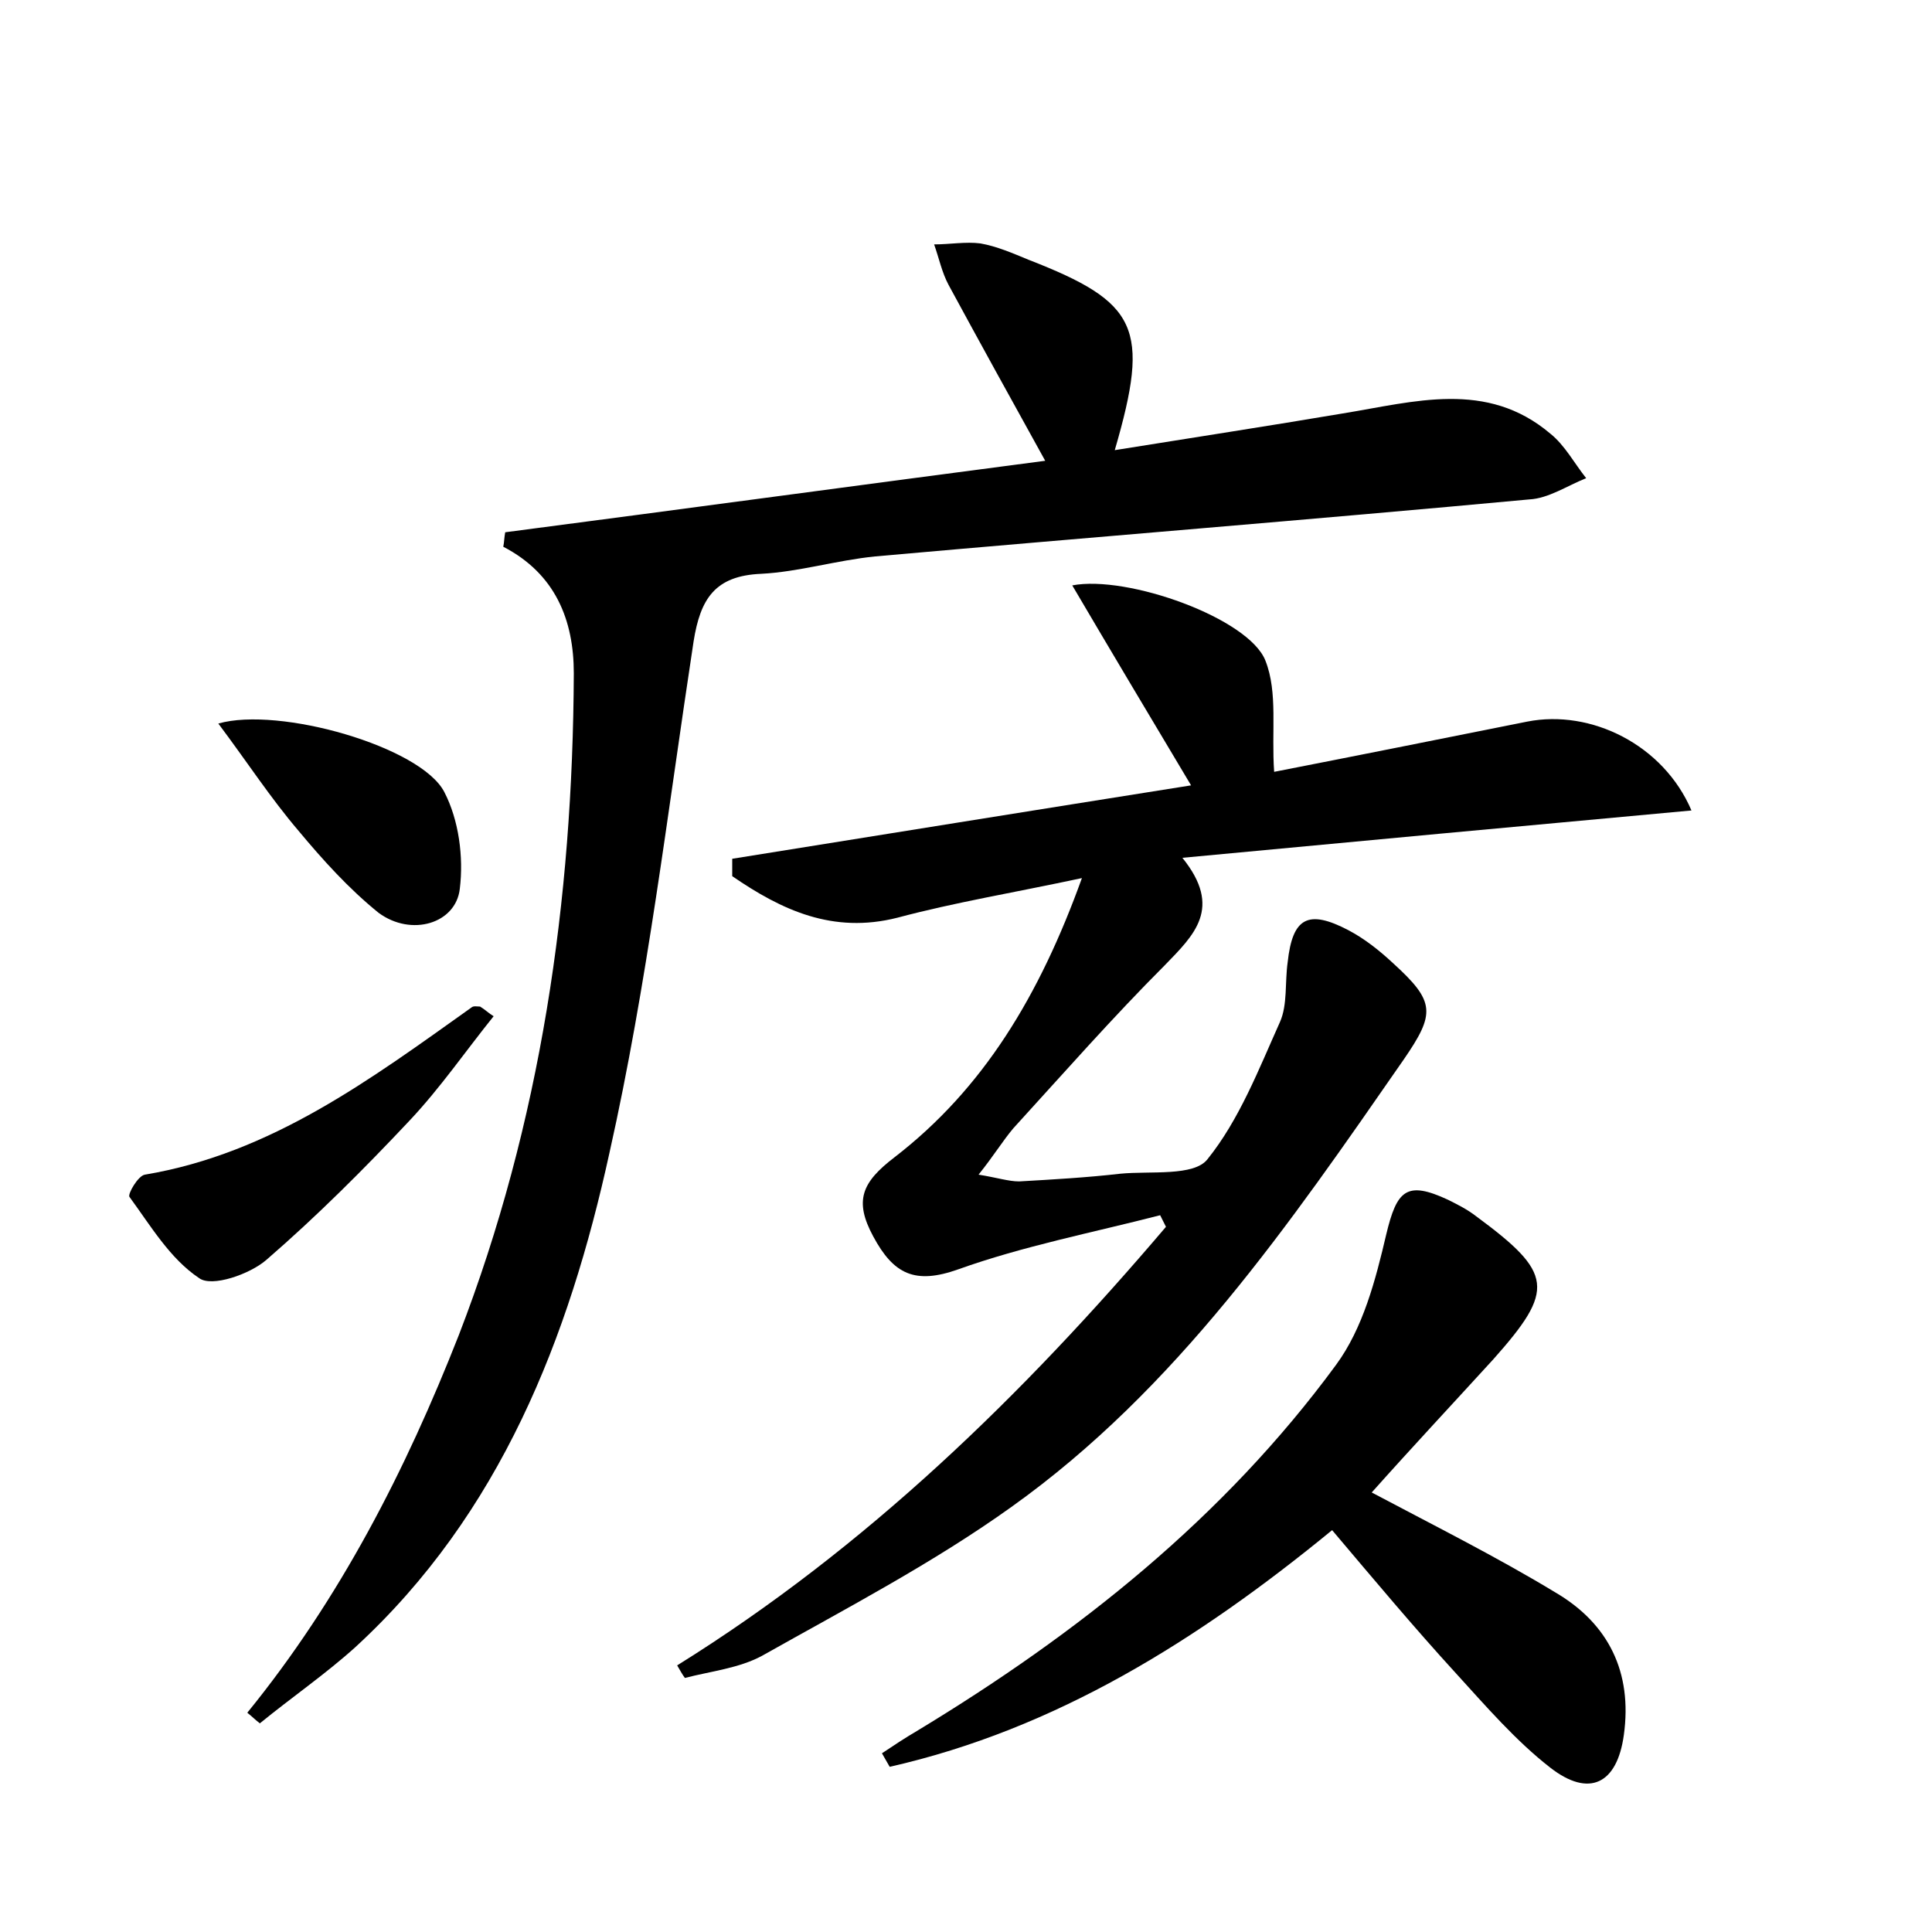 <?xml version="1.0" encoding="utf-8"?>
<!-- Generator: Adobe Illustrator 22.0.0, SVG Export Plug-In . SVG Version: 6.00 Build 0)  -->
<svg version="1.1" id="图层_1" xmlns="http://www.w3.org/2000/svg" xmlns:xlink="http://www.w3.org/1999/xlink" x="0px" y="0px"
	 viewBox="0 0 200 200" style="enable-background:new 0 0 200 200;" xml:space="preserve">
<style type="text/css">
	.st0{fill:#FFFFFF;}
</style>
<g>
	
	<path d="M70.1,172.4c19.6-12.2,35.8-28,50.6-45.4c-0.2-0.4-0.4-0.8-0.6-1.2c-7,1.8-14.2,3.2-20.9,5.6c-4.5,1.6-6.7,0.5-8.8-3.4
		c-2-3.7-1.2-5.6,2.2-8.2c9.2-7.1,15-16.7,19.4-28.9c-7,1.5-13.1,2.5-19.1,4.1c-6.7,1.7-12-0.8-17.1-4.3c0-0.6,0-1.2,0-1.8
		c15.6-2.5,31.1-5,47.5-7.6c-4.3-7.2-8.3-13.9-12.3-20.7c5.7-1.1,18.3,3.4,20,7.8c1.3,3.3,0.6,7.3,0.9,11.5
		c8.2-1.6,17.2-3.4,26.2-5.2c6.6-1.3,14.1,2.4,17,9.2c-17.5,1.6-34.6,3.2-52.7,4.9c4.2,5.2,1.2,8-1.8,11.1
		c-5.4,5.4-10.5,11.2-15.7,16.9c-1.1,1.3-2,2.8-3.6,4.8c1.9,0.3,3.1,0.7,4.2,0.7c3.5-0.2,7-0.4,10.5-0.8c3.1-0.3,7.6,0.3,9-1.5
		c3.3-4.1,5.3-9.3,7.5-14.2c0.8-1.8,0.5-4.1,0.8-6.2c0.5-4.6,2.1-5.5,6.3-3.3c1.7,0.9,3.2,2.1,4.6,3.4c4.4,4,4.4,5.2,1.1,10
		c-11.8,17-23.5,34.1-40.6,46.3c-8.1,5.8-17.1,10.5-25.8,15.4c-2.4,1.3-5.3,1.6-8,2.3C70.6,173.3,70.4,172.9,70.1,172.4z"/>
	<path d="M25.6,177.3c9.6-11.8,16.4-25.1,21.9-39.1c8.5-22,11.8-45,11.9-68.5c0-5.5-1.9-10.3-7.3-13.1c0.1-0.5,0.1-1,0.2-1.5
		c18.4-2.4,36.8-4.9,55.9-7.4c-3.6-6.5-6.8-12.3-10-18.2c-0.7-1.3-1-2.8-1.5-4.2c1.6,0,3.3-0.3,4.8-0.1c1.7,0.3,3.3,1,5,1.7
		c11.3,4.4,12.6,7,8.9,19.7c8.1-1.3,15.9-2.5,23.6-3.8c7.4-1.2,14.9-3.5,21.5,2.1c1.5,1.2,2.5,3.1,3.7,4.6c-2,0.8-3.9,2.1-5.9,2.2
		c-22.6,2.1-45.2,3.9-67.7,5.9c-4,0.4-7.9,1.6-11.8,1.8c-4.8,0.2-6.3,2.6-7,7c-2.7,17.7-4.8,35.5-8.7,52.9
		c-4.2,19.2-11.3,37.4-26.3,51.2c-3.1,2.8-6.6,5.2-9.9,7.9C26.5,178.1,26.1,177.7,25.6,177.3z"/>
	<path d="M142,154.5c6.6,3.5,13,6.7,19.1,10.4c5.4,3.2,7.9,8.2,7,14.7c-0.7,5.1-3.6,6.5-7.6,3.4c-3.6-2.8-6.7-6.4-9.8-9.8
		c-4.3-4.7-8.4-9.6-12.8-14.8c-13.9,11.4-28.6,20.6-45.8,24.5c-0.3-0.5-0.5-0.9-0.8-1.4c1.2-0.8,2.4-1.6,3.6-2.3
		c16.7-10.1,31.8-22.1,43.4-37.9c2.8-3.8,4.1-8.8,5.2-13.5c1.1-4.6,2.1-5.6,6.4-3.6c1,0.5,2,1,2.9,1.7c8,5.9,8.2,7.6,1.8,14.8
		C150.4,145.3,146.1,149.9,142,154.5z"/>
	<path d="M51.1,105.2c-2.9,3.6-5.5,7.4-8.7,10.8c-4.7,5-9.6,9.9-14.8,14.4c-1.7,1.5-5.7,2.9-7,1.9c-3-2-5-5.4-7.2-8.4
		c-0.2-0.3,0.9-2.2,1.6-2.3c13.1-2.2,23.4-9.9,33.8-17.3c0.2-0.2,0.6-0.1,0.9-0.1C50.2,104.5,50.6,104.9,51.1,105.2z"/>
	<path d="M22.6,74.9c6.3-1.8,21,2.4,23.4,7.1c1.5,2.9,2,6.7,1.6,10c-0.4,3.6-5,5-8.4,2.5C36.1,92,33.4,89,30.9,86
		C28,82.6,25.6,78.9,22.6,74.9z"/>
</g>
</svg>
